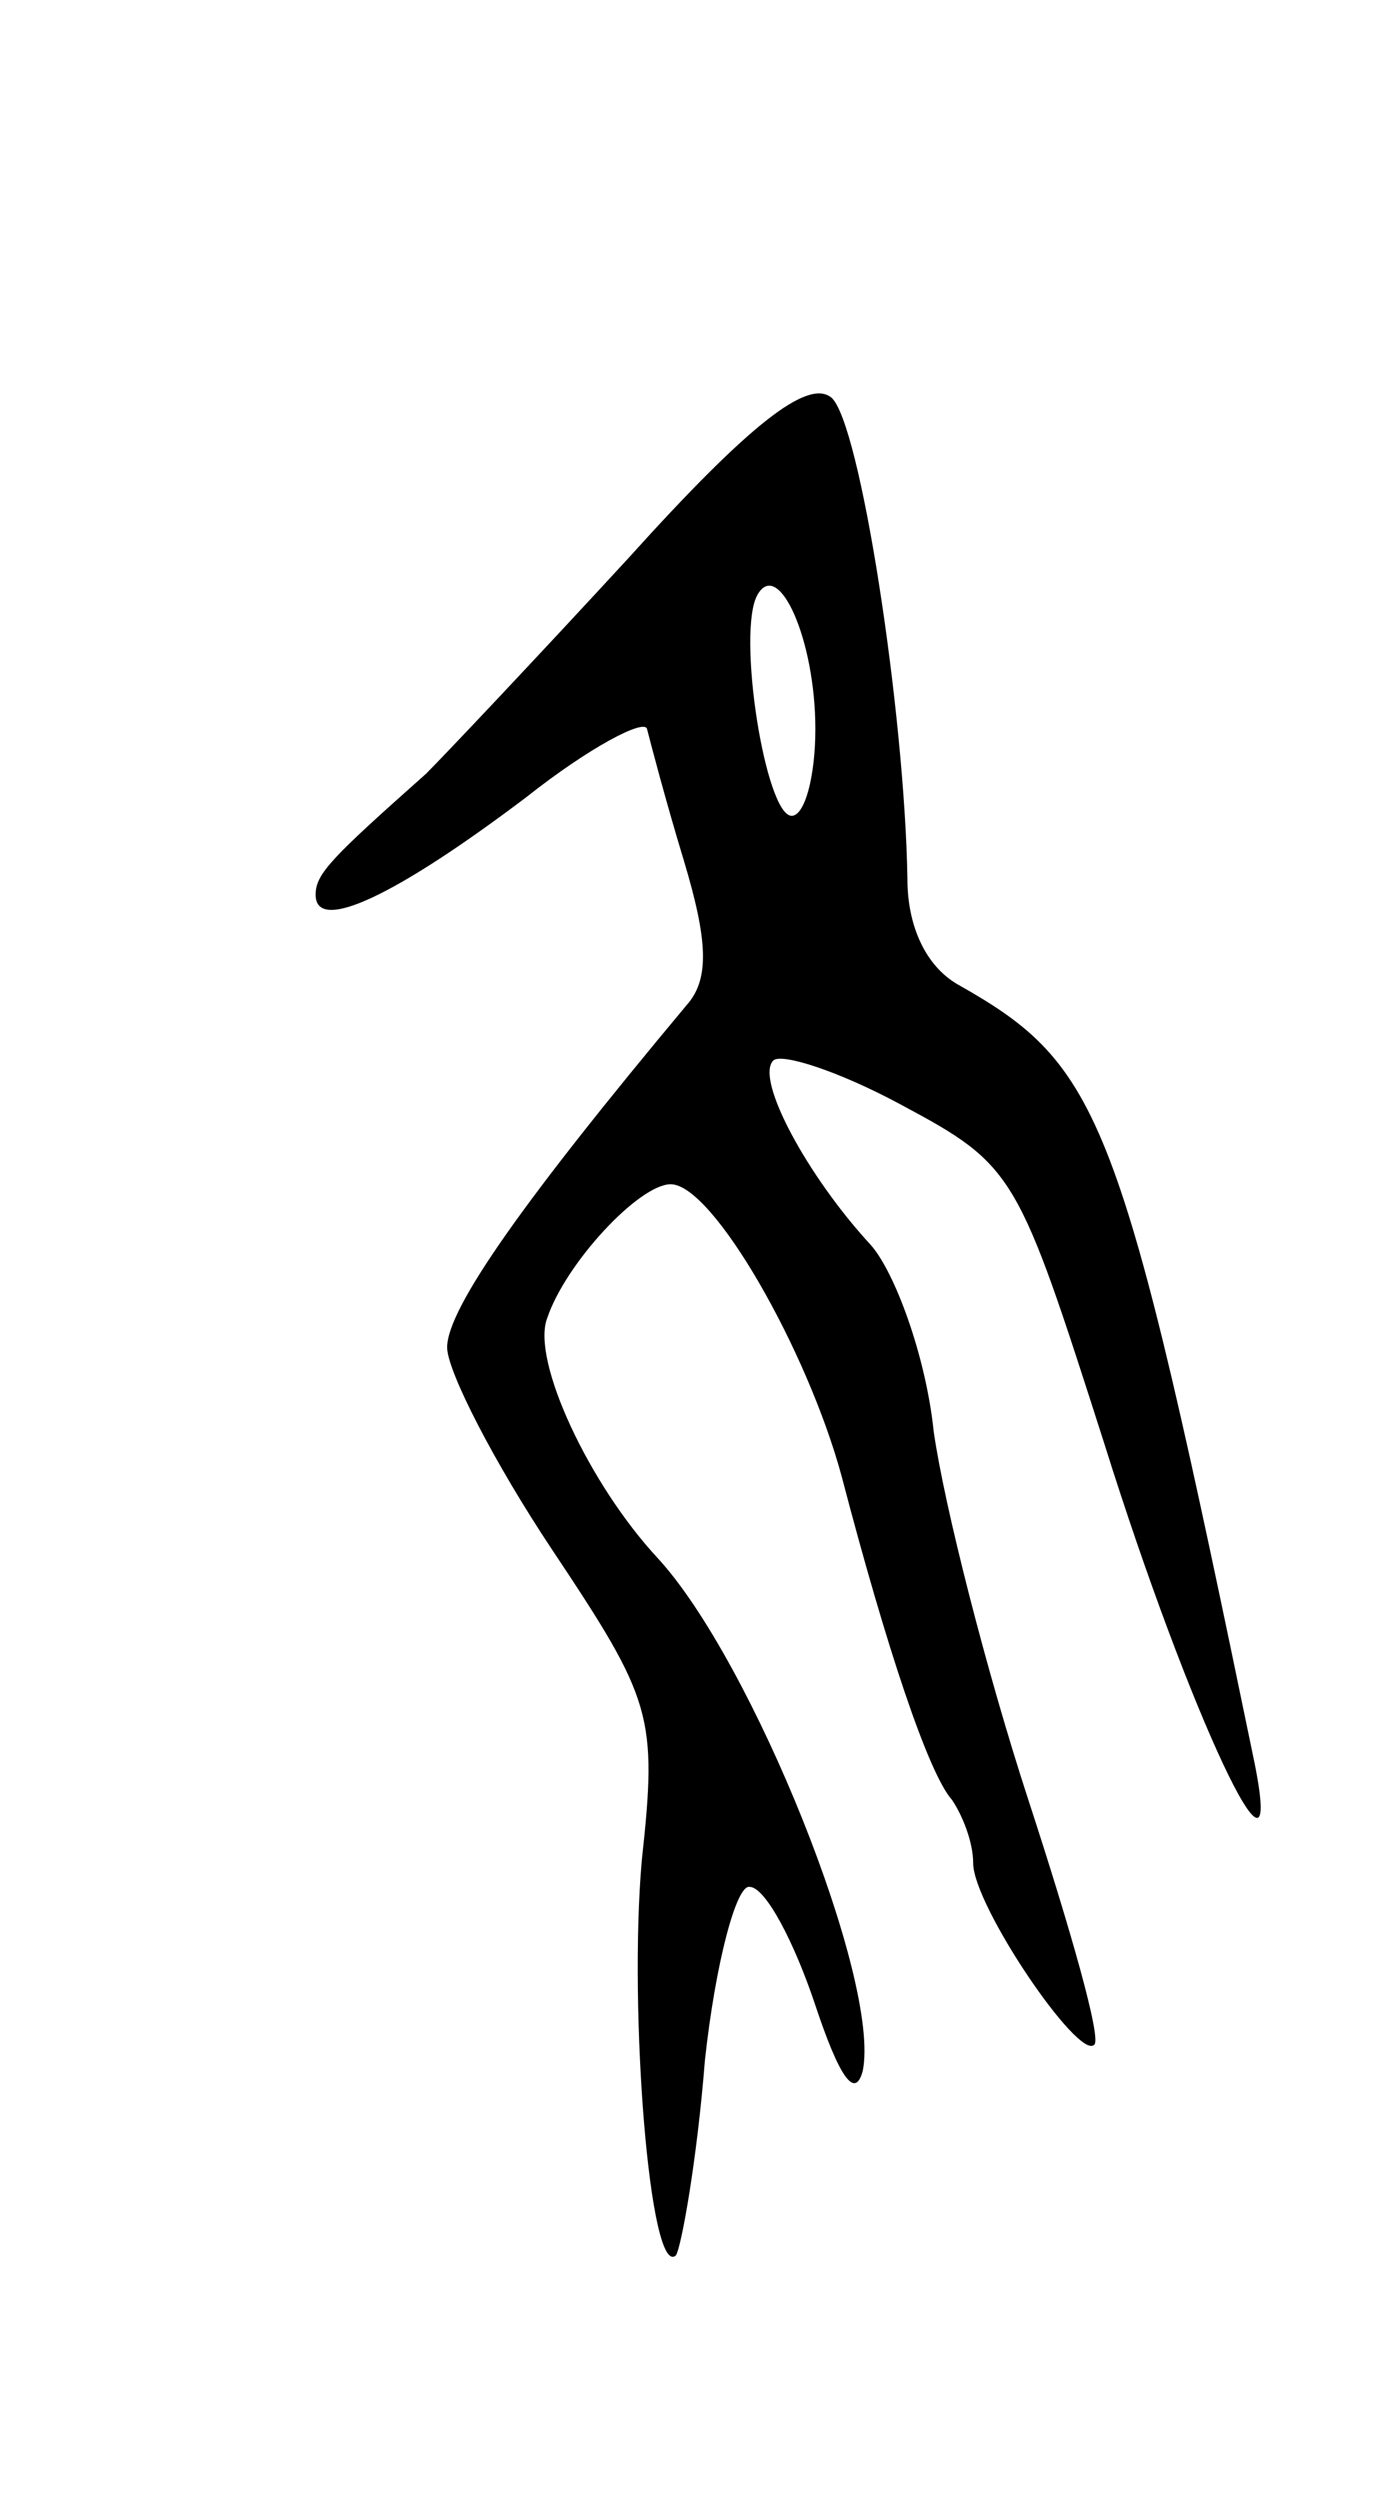 <svg version="1.0" xmlns="http://www.w3.org/2000/svg"
 width="53pt" height="95pt" viewBox="0 0 53 95"
 preserveAspectRatio="xMidYMid meet">
<g transform="translate(0,95) scale(0.1,-0.1)"
fill="#000000" stroke="none">
<path d="M239 738 c-35 -38 -70 -75 -77 -82 -36 -32 -42 -38 -42 -46 0 -15 31
0 80 37 24 19 45 30 46 26 1 -4 7 -27 14 -50 9 -30 10 -45 1 -55 -61 -73 -91
-115 -91 -130 0 -9 18 -44 40 -77 38 -57 40 -63 34 -118 -5 -57 3 -159 13
-150 2 3 8 36 11 74 4 37 12 67 17 66 6 0 17 -21 25 -45 9 -27 15 -36 18 -25
7 34 -42 156 -78 195 -26 28 -48 75 -42 91 7 21 35 51 47 51 16 0 52 -63 65
-111 17 -65 33 -113 42 -123 4 -6 8 -16 8 -24 0 -16 40 -75 46 -69 3 2 -9 44
-25 93 -16 49 -32 112 -36 140 -3 29 -15 61 -24 71 -24 26 -44 63 -37 70 3 3
25 -4 49 -17 43 -23 44 -26 77 -129 32 -102 69 -181 57 -121 -51 247 -58 265
-113 296 -12 7 -19 22 -19 40 -1 63 -18 174 -29 183 -9 7 -31 -10 -77 -61z
m71 -65 c0 -18 -4 -33 -9 -33 -10 0 -21 70 -13 84 8 14 22 -17 22 -51z"/>
</g>
</svg>
